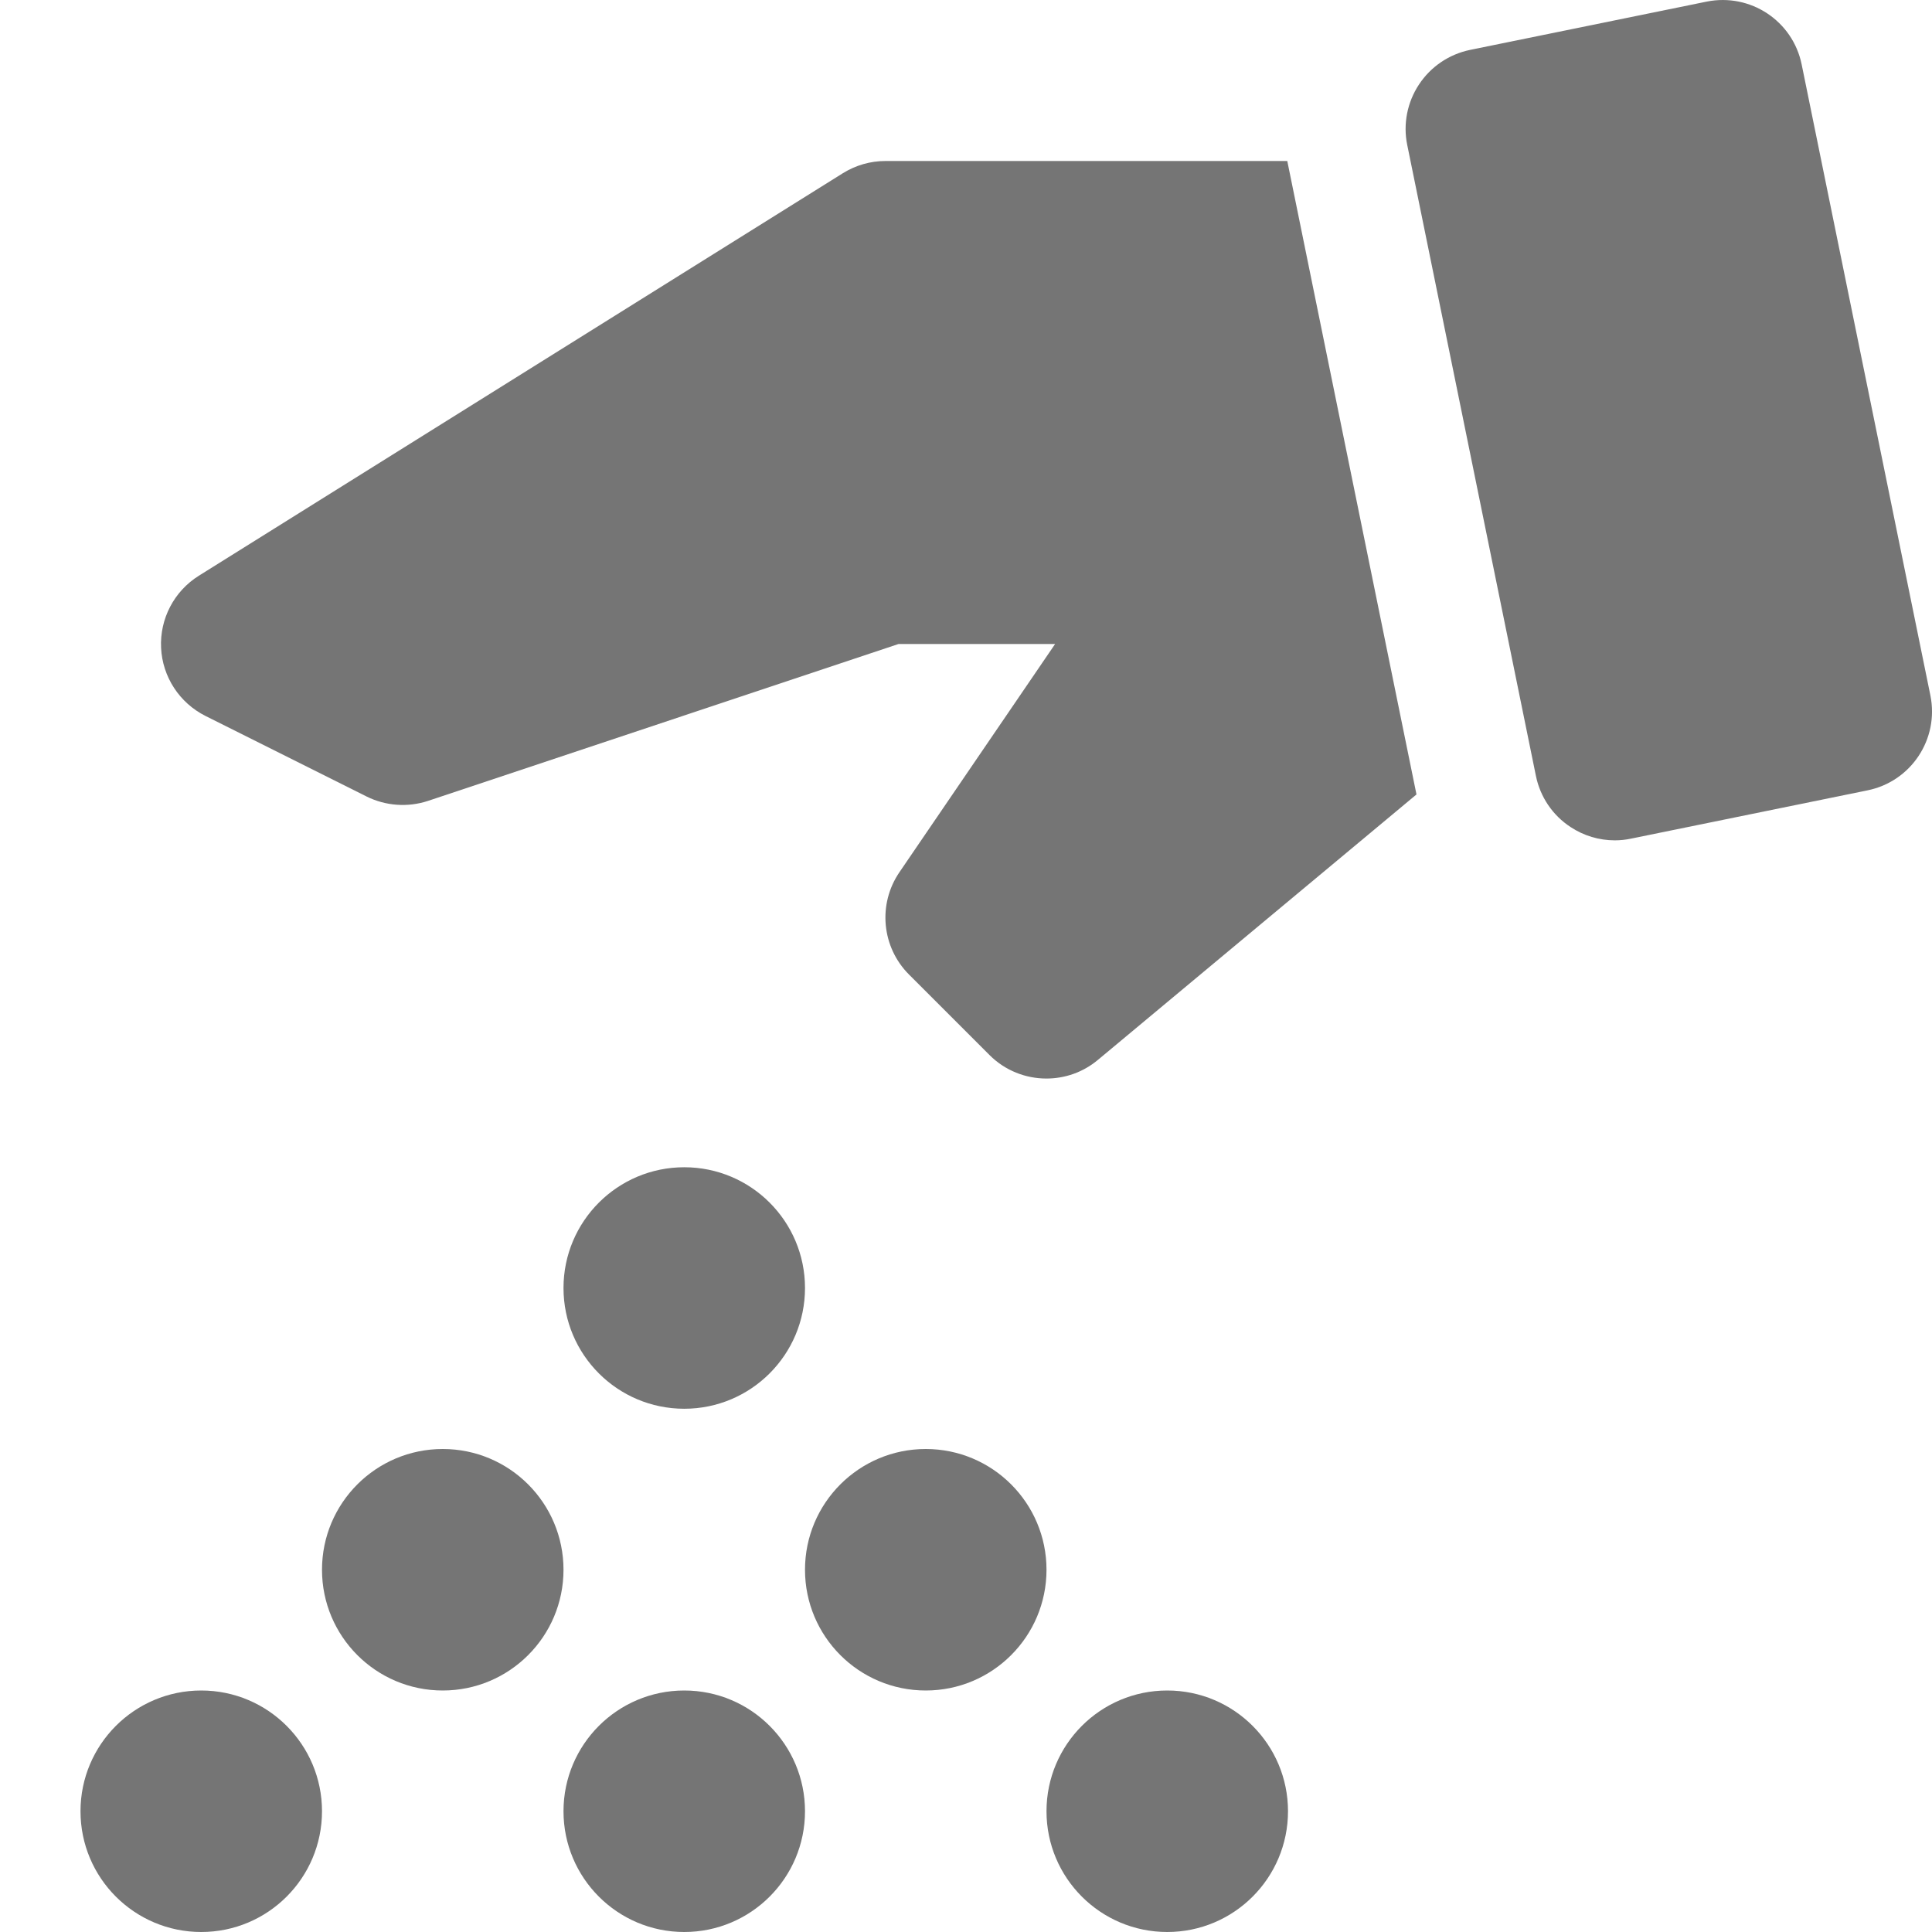 <?xml version="1.0" encoding="utf-8"?>
<!-- Generator: Adobe Illustrator 17.1.0, SVG Export Plug-In . SVG Version: 6.00 Build 0)  -->
<!DOCTYPE svg PUBLIC "-//W3C//DTD SVG 1.1//EN" "http://www.w3.org/Graphics/SVG/1.1/DTD/svg11.dtd">
<svg version="1.1" xmlns="http://www.w3.org/2000/svg" xmlns:xlink="http://www.w3.org/1999/xlink" x="0px" y="0px" width="24px"
	 height="24px" viewBox="0 0 24 24" enable-background="new 0 0 24 24" xml:space="preserve">
<g id="Frame_-_24px">
	<rect x="0" fill="none" width="24" height="24"/>
</g>
<g id="Filled_Icons">
	<g>
		<path fill="#757575" d="M11,2c-0.188,0-0.371,0.053-0.53,0.152l-8,5C2.163,7.344,1.984,7.686,2.001,8.047
			C2.018,8.409,2.23,8.732,2.553,8.894l2,1c0.237,0.118,0.512,0.138,0.764,0.055L11.162,8h1.945l-1.934,2.835
			c-0.271,0.397-0.221,0.931,0.119,1.271l1,1c0.194,0.194,0.45,0.292,0.707,0.292c0.227,0,0.454-0.076,0.64-0.232l3.957-3.297
			L15.991,2H11z"/>
		<path fill="#757575" d="M23.98,8.639l-1.599-7.838c-0.11-0.54-0.635-0.89-1.18-0.781l-2.94,0.6
			c-0.26,0.054-0.488,0.208-0.634,0.43c-0.146,0.221-0.199,0.491-0.146,0.75l1.599,7.84c0.053,0.259,0.207,0.488,0.429,0.633
			c0.164,0.109,0.356,0.166,0.551,0.166c0.067,0,0.134-0.007,0.2-0.021l2.939-0.6C23.741,9.708,24.09,9.18,23.98,8.639z"/>
		<circle fill="#757575" cx="8.5" cy="16" r="1.5"/>
		<circle fill="#757575" cx="11.5" cy="19.5" r="1.5"/>
		<circle fill="#757575" cx="8.5" cy="22.5" r="1.5"/>
		<circle fill="#757575" cx="14.5" cy="22.5" r="1.5"/>
		<circle fill="#757575" cx="2.5" cy="22.5" r="1.5"/>
		<circle fill="#757575" cx="5.5" cy="19.5" r="1.5"/>
	</g>
</g>
</svg>

